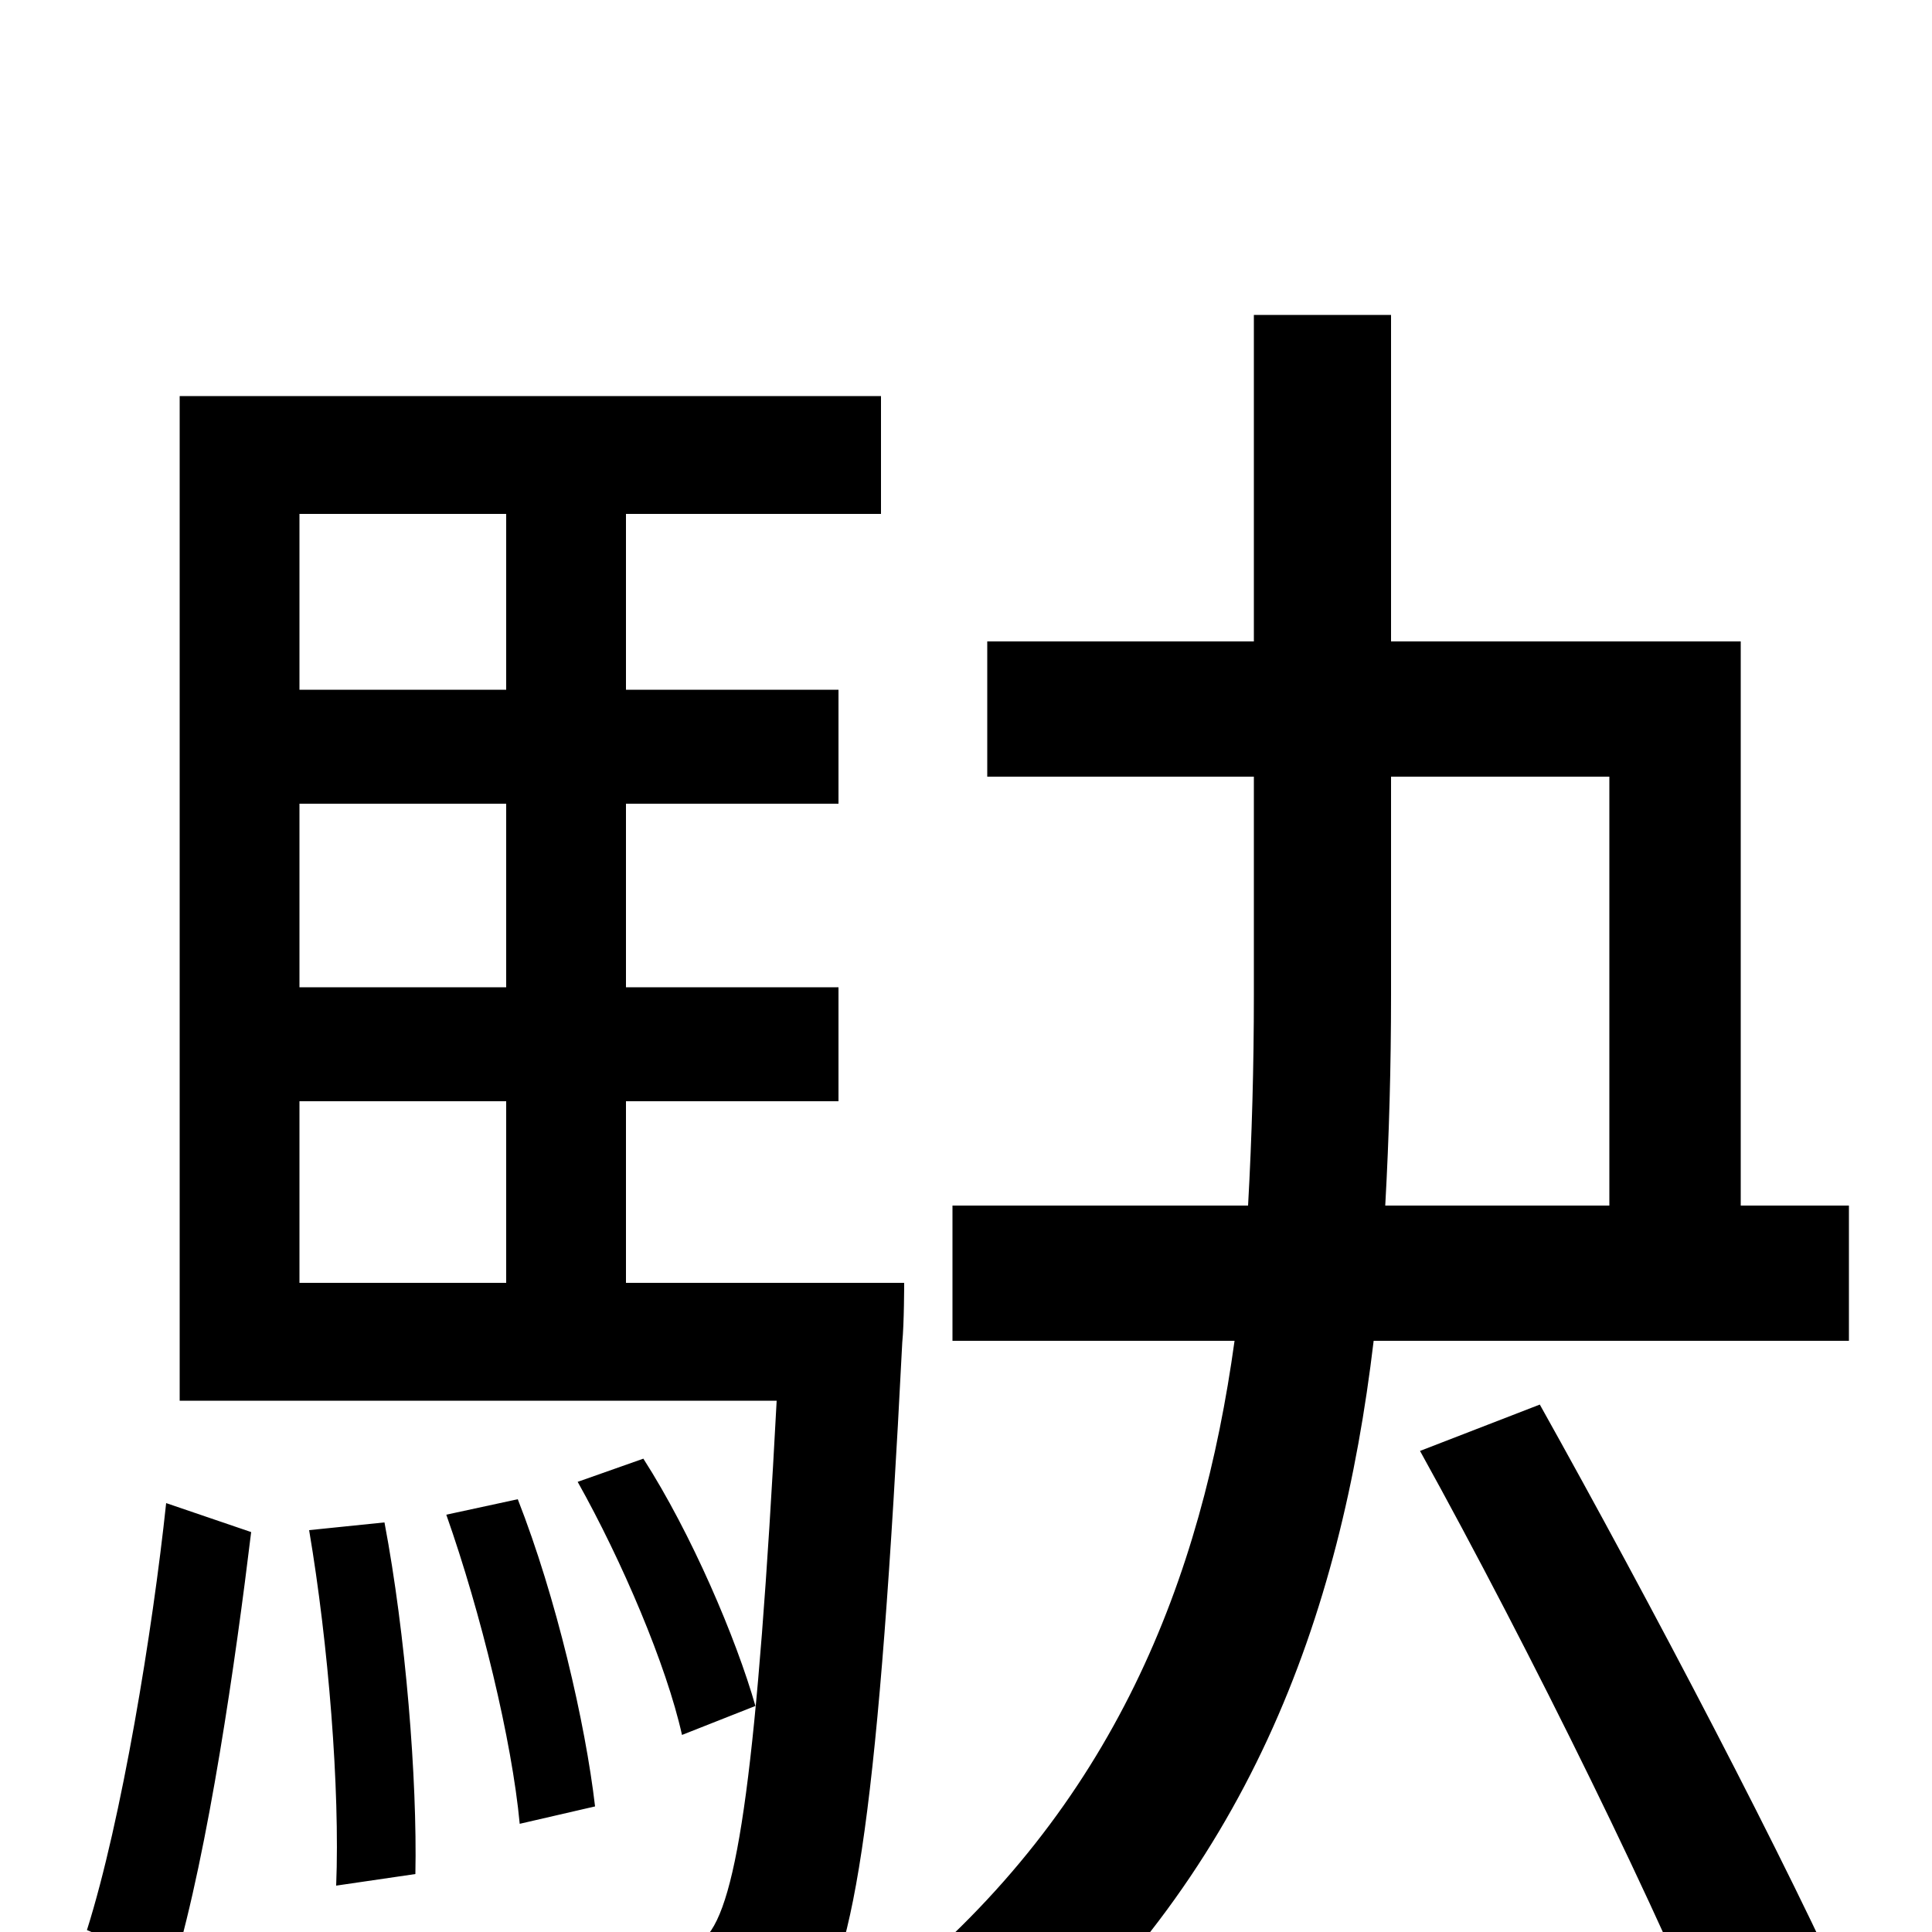 <svg xmlns="http://www.w3.org/2000/svg" viewBox="0 -1000 1000 1000">
	<path fill="#000000" d="M90 18C108 -43 122 -141 130 -207L86 -222C79 -156 63 -58 45 -1ZM160 -208C170 -149 176 -74 174 -24L215 -30C216 -79 210 -154 199 -212ZM231 -216C249 -165 265 -99 269 -56L308 -65C303 -108 288 -173 268 -224ZM391 -117C381 -152 358 -206 333 -245L299 -233C322 -192 345 -138 353 -102ZM155 -430H262V-336H155ZM262 -734V-643H155V-734ZM262 -489H155V-584H262ZM324 -336V-430H434V-489H324V-584H434V-643H324V-734H456V-795H93V-275H402C392 -87 382 -14 365 3C357 13 349 15 337 15C322 15 288 15 251 11C260 28 267 52 268 71C305 73 343 73 363 71C387 70 404 63 419 44C443 16 455 -69 467 -305C468 -315 468 -336 468 -336ZM720 -598H833V-376H717C719 -412 720 -448 720 -485ZM957 -306V-376H901V-668H720V-837H649V-668H511V-598H649V-485C649 -448 648 -412 646 -376H493V-306H639C622 -183 577 -65 462 29C480 40 506 64 518 80C646 -28 694 -163 711 -306ZM735 -249C792 -146 861 -6 893 75L961 45C926 -34 854 -171 797 -273Z"/>
</svg>